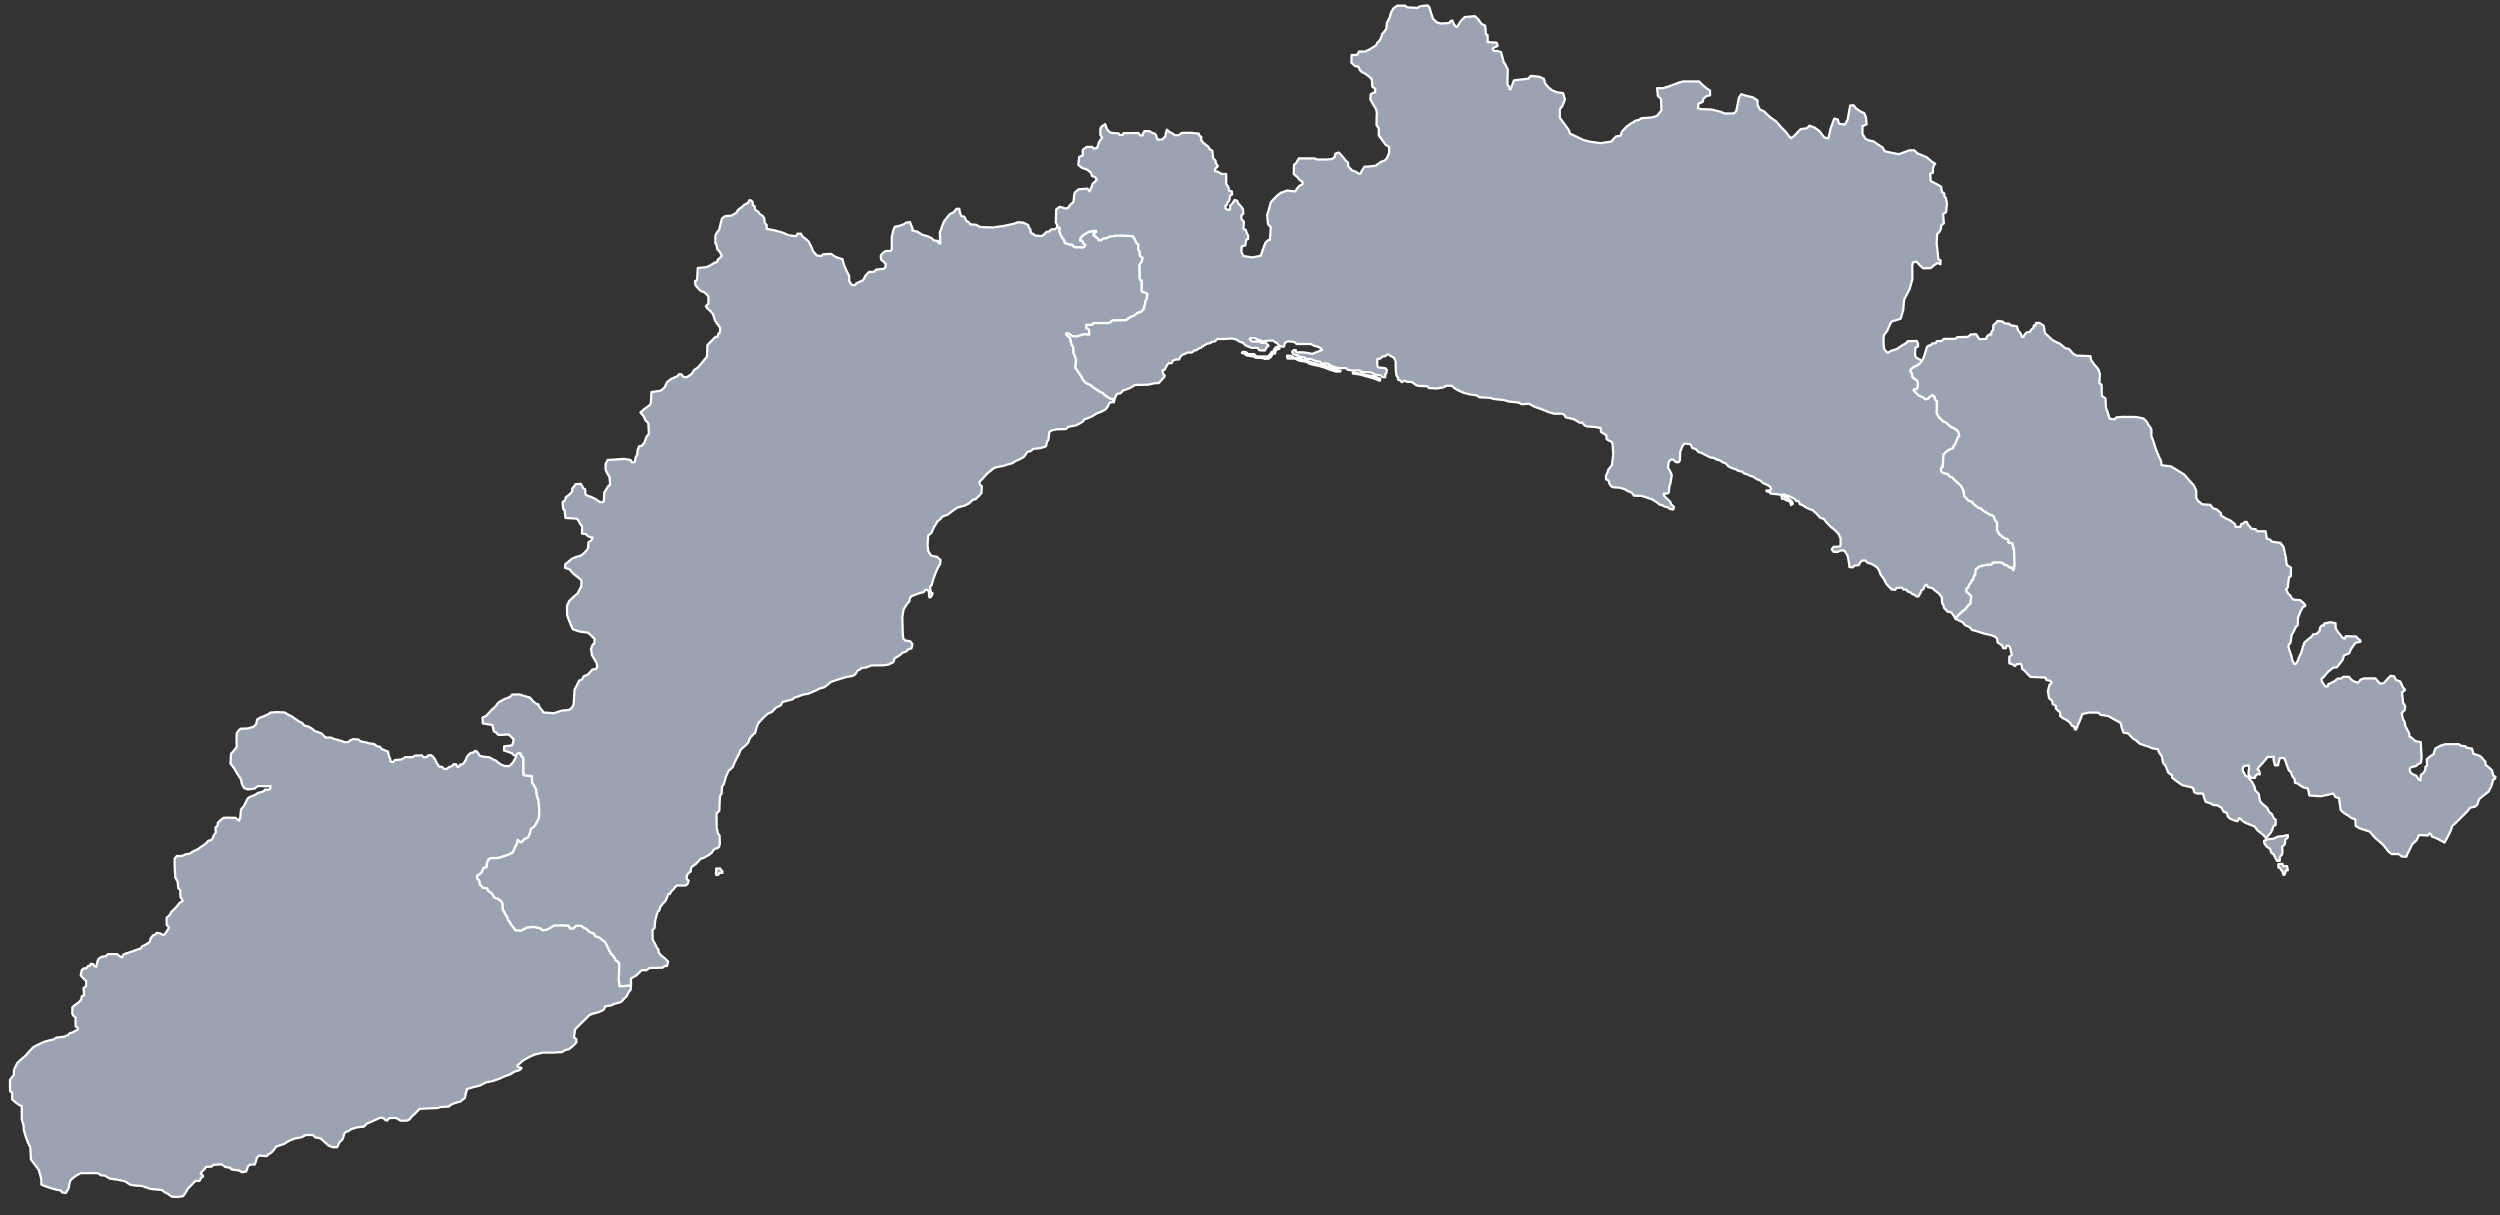 <?xml version="1.0" encoding="UTF-8" standalone="no"?>
<!-- Created with Inkscape (http://www.inkscape.org/) -->

<svg
   xmlns:svg="http://www.w3.org/2000/svg"
   xmlns="http://www.w3.org/2000/svg"
   version="1.0"
   viewBox="0 0 1117 543"
   id="svg2">
  <rect x="0" y="0" width="1117" height="543" fill="#333333" stroke="none"/>
  <defs
     id="defs4" />
  <g
     id="layer3"
     style="display:inline">
    <path
       d="m 86.277,526.987 -0.179,1.92 -0.848,0.938 -0.893,1.875 -1.562,1.429 -0.536,0.848 -0.848,0.446 -2.589,0.67 -1.339,0.67 -2.723,0.446 -0.625,1.473 -2.009,1.027 -2.589,0.714 -1.696,0.58 -2.991,2.946 -2.321,2.277 -1.25,1.295 -0.446,3.571 1.071,0.804 0,1.339 -0.893,1.027 -1.027,0.938 -1.384,1.116 -1.652,0.402 -1.429,0.893 -3.929,0.268 -4.688,0 -3.527,0.804 -2.188,0.982 -1.607,0.848 -1.473,0.848 -1.83,1.607 -0.714,0.625 0.134,0.67 1.652,0.402 -0.179,0.446 -0.714,0.58 -2.188,0.67 -1.83,1.161 -2.946,1.071 -1.652,0.804 -3.259,1.161 -3.17,0.625 -2.679,1.429 -3.214,0.759 -2.455,0.759 -0.625,2.098 -0.312,1.83 -1.116,0.893 -0.938,0.759 -2.589,0.714 -1.875,0.848 -0.714,0.714 -3.705,0.179 -1.25,0.446 -5.134,0.223 -3.036,0.179 -0.714,0.804 -1.339,1.339 -1.205,1.116 -1.339,1.562 -1.161,0.446 -2.812,0 -1.25,-0.893 -1.027,-0.357 -2.723,0.089 -0.804,1.116 -0.714,-0.134 -1.161,-1.027 -1.25,-0.134 -2.232,0.982 -1.696,0.804 -2.143,0.893 -1.25,1.295 -3.17,0.357 -2.679,0.893 -0.893,0.714 -1.25,0.357 -0.804,0.893 -0.58,2.098 -0.491,0.759 -0.938,0.759 -0.625,1.295 -0.536,1.071 -2.009,0 -1.83,-0.714 -1.92,-1.741 -1.696,-1.518 -2.366,-0.402 -1.027,-1.071 -3.125,0 -1.92,1.027 -3.125,0.58 -2.634,1.071 -2.098,1.384 -3.393,1.071 -1.652,2.188 -1.071,0.893 -0.759,0.312 -0.759,0.893 -3.571,-0.223 -0.938,1.161 -0.312,1.25 -0.58,1.562 -2.232,0.089 -0.848,0.804 -0.357,1.116 -0.402,1.116 -1.92,0.357 -1.295,-0.804 c 0,0 -3.08,-0.446 -3.348,-0.446 -0.268,0 -0.536,-0.759 -0.536,-0.759 l -2.277,-0.357 -1.562,-1.161 -3.75,0.223 -0.759,0.804 -2.545,0.089 -0.536,0.893 -1.428,1.487 -0.395,0.679 c 0,0 0.884,0.694 0.947,0.758 0.063,0.063 0.128,0.494 0.128,0.494 l -0.823,0.548 -0.758,1.389 -1.768,0 -3.346,3.378 -1.421,2.399 -0.826,1.057 -2.321,0.357 -2.679,-0.089 -1.696,-1.25 -1.429,-0.714 -1.429,-1.071 -4.911,-0.446 -2.411,-0.804 -1.518,-0.536 -3.036,-0.179 -2.143,-0.357 -2.5,-1.607 -3.214,-0.625 -3.482,-0.536 -2.232,-1.339 -1.607,-0.089 -1.429,-0.982 -4.554,0 -3.125,0 -1.696,0.893 -1.518,1.071 -1.339,1.161 -0.536,1.786 -0.268,1.786 -1.25,2.143 -1.607,-0.179 -0.893,-0.982 -1.696,-0.268 -2.589,-0.714 -2.321,-0.804 -1.875,-0.804 0,-2.143 -0.446,-1.964 -0.804,-2.589 -3.393,-4.464 -0.268,-5.357 -1.071,-2.232 -1.071,-2.857 -0.804,-2.857 -0.089,-1.875 -0.804,-2.768 0,-5.982 -1.161,-0.446 -1.607,-1.161 -1.518,-1.339 0,-3.036 -0.893,-0.536 -0.089,-2.589 0,-2.589 1.071,-1.429 0.714,-0.893 0,-2.232 0.714,-1.339 0.714,-1.607 1.518,-1.429 2.143,-1.786 1.964,-2.232 1.607,-1.696 2.679,-1.339 2.321,-1.071 1.607,-0.446 2.411,-0.536 1.161,-0.804 3.661,-0.446 1.607,-0.714 0.893,-0.893 0.982,-0.179 1.964,-1.071 0.536,-0.268 0,-0.893 -0.893,-0.536 -0.089,-2.321 0,-1.696 -0.982,-0.804 -0.446,-0.804 0,-2.946 0.893,-0.804 1.964,-1.429 1.161,-1.25 0.179,-1.429 1.071,-0.446 -0.268,-3.214 1.161,-0.893 0,-2.411 -1.071,-0.893 -1.339,-1.429 0.446,-2.411 0.982,-0.804 1.071,0 0.714,-0.982 1.071,-0.268 0.179,-0.714 0.982,0 0.625,0.893 0.804,0.446 0.536,-2.143 0.446,-1.339 1.518,-1.071 1.696,-0.179 1.161,-0.982 4.018,0 1.518,1.161 0.625,0.357 0.804,-1.429 2.946,-0.982 4.732,-1.696 0.536,-0.893 1.875,-0.893 1.607,-1.161 0.357,-1.518 1.071,-1.339 0.804,-0.268 0.804,-0.804 1.518,0.179 0.982,0.625 0.982,0 1.518,-2.321 0.536,-0.804 -1.071,-1.339 0,-3.125 1.429,-1.25 0.536,-1.25 1.786,-1.696 2.054,-2.411 1.429,-0.982 -1.071,-1.696 -0.089,-3.036 -0.893,-0.893 -0.268,-2.857 -1.071,-1.875 -0.268,-5.089 0,-3.393 0.982,-1.161 2.321,0 1.696,-0.804 1.607,-0.179 1.786,-1.161 2.143,-0.982 0.893,-0.714 1.518,-0.982 1.339,-1.071 0.804,-0.982 1.071,-0.089 0.804,-0.893 0.625,-1.607 0.804,-0.982 -0.179,-2.321 0.982,-0.804 0.089,-1.25 1.071,-1.071 1.518,-1.161 2.115,-0.071 3.251,0.095 0.631,0.6 0.884,0.663 0.284,-0.663 0.347,-1.136 c 0,0 0.189,-3.315 0.347,-3.441 0.158,-0.126 1.105,-1.105 1.105,-1.105 0,0 1.125,-2.173 1.482,-3.066 0.357,-0.893 1.429,-1.25 1.429,-1.25 l 2.077,-0.829 1.421,-0.915 2.715,-0.758 0.26,-0.712 c 0,0 2.188,0.089 2.277,-0.089 0.089,-0.179 0.446,-1.429 0.446,-1.429 l -1.473,0 c 0,0 -1.964,-0.045 -2.143,-0.045 -0.179,0 -2.188,0 -2.188,0 l -1.473,1.116 -2.991,0.357 -1.652,-0.625 -0.982,-1.83 -0.446,-2.098 -1.429,-2.143 -1.741,-2.946 -1.473,-1.83 0.223,-4.464 1.071,-1.161 1.473,-1.92 -0.089,-4.018 0.089,-2.054 1.027,-1.473 0.804,-0.58 2.991,-0.089 2.589,-0.714 1.295,-1.205 0.402,-2.054 1.116,-0.759 1.607,-0.625 2.277,-1.027 0.938,-0.714 2.991,-0.223 3.482,0.179 1.607,1.027 1.429,0.67 1.205,0.848 1.518,1.071 0.848,0.58 1.071,0.402 1.027,1.25 1.875,0.446 1.741,1.027 0.938,0.938 1.429,0.446 1.786,0.714 1.205,1.25 0.491,0.491 2.5,0.045 0.938,0.491 1.964,0.536 2.009,0.58 1.027,0.446 1.696,0 0.982,-0.893 1.205,-0.446 2.366,0.134 1.027,0.893 2.232,0.402 1.607,0.446 2.143,0.268 1.339,1.027 1.205,0.179 0.893,1.027 1.607,0.714 1.205,0.446 0.357,1.92 0.625,1.384 0.134,1.205 1.161,0.223 0.714,-0.938 3.036,-0.268 1.652,-1.027 3.08,0 1.384,-0.714 2.991,-0.089 0.625,0.804 1.25,0.045 1.027,-0.848 1.161,-0.089 1.071,0.804 0.848,1.339 0.58,1.25 1.205,1.786 1.116,0 0.982,0.938 1.295,0.045 0.893,-0.848 1.25,-0.312 0.848,-0.938 1.116,0 0.536,1.116 0.58,0.089 0.714,-1.071 0.982,-0.089 0.714,-0.714 0.759,-1.25 0.536,-1.384 0.714,-0.893 0.982,-0.848 1.384,-0.268 0.625,-0.67 0.58,0.134 0.938,1.205 0.536,0.893 1.652,0.357 2.634,0.268 1.562,0.938 1.339,0.536 1.071,0.938 1.027,0.714 1.696,0.759 2.009,0.089 0.982,-0.714 1.027,-1.205 1.116,-2.098 0.045,-0.893 0.979,-0.996 1.073,0.158 0.347,1.168 0.915,0.947 0.032,5.556 0.063,2.02 2.02,0.347 1.673,0.095 0.129,3.071 0.893,1.161 0.357,0.893 0.446,0.446 0.446,3.393 0.625,1.607 0.446,4.375 -0.179,3.929 -0.893,1.696 -0.714,1.429 -0.893,0.982 -0.982,0.536 -0.472,1.894 -0.852,2.02 -1.894,0.884 -0.41,0.663 -0.947,0.663 -0.726,-0.316 -0.694,-0.726 -0.095,0.758 -0.442,1.2 -0.915,1.894 -0.758,1.736 -2.02,1.01 -2.746,0.915 -1.61,0.505 -3.472,0.126 -1.073,0.663 -0.631,1.515 -0.158,1.799 -1.421,0.474 -0.821,2.02 -1.168,0.852 -0.884,0.568 0.095,1.136 0.947,0.915 0.316,1.831 0.663,0.694 0.474,0.631 1.989,0.284 0.694,1.326 1.073,0.694 0.852,0.852 0.221,0.758 0.915,0.789 1.231,0.347 1.357,1.105 0.568,0.979 0.189,2.809 0.631,0.947 0.663,1.389 0.631,0.852 0.347,1.421 0.821,0.789 0.631,1.294 1.136,1.389 0.789,1.073 2.399,0.095 1.421,-0.663 1.263,-0.726 3.125,-0.221 2.778,0.568 1.105,0.947 c 0,0 1.547,-0.221 1.673,-0.221 0.126,0 1.673,-0.852 1.673,-0.852 l 1.547,-1.042 3.82,-0.158 2.873,0.189 0.631,1.231 1.484,0 1.263,-1.168 2.368,0.032 1.01,0.852 1.263,0.505 1.294,1.326 1.894,0.726 0.852,1.294 1.641,0.474 2.746,2.178 0.915,1.926 1.421,2.873 1.484,1.61 0.758,1.515 1.61,1.326 -0.032,3.409 -0.158,3.788 0.316,3.125 1.957,0 1.989,-0.316 1.192,0.131 z"
       transform="translate(195.643,-86.576)"
       id="Imperia"
       style="fill:#9BA3B3;fill-opacity:1;fill-rule:evenodd;stroke: #ffffff;stroke-width:1px;stroke-linecap:butt;stroke-linejoin:round;stroke-opacity:1;display:inline" />
  </g>
  <g
     id="layer4"
     style="display:inline">
    <path
       d="m 497.202,179.631 0.298,0.021 -0.312,-1.339 -1.116,-0.223 -1.25,-0.759 -1.429,-1.027 c 0,0 -0.759,-0.938 -1.071,-0.938 -0.312,0 -1.786,-0.893 -1.964,-1.071 -0.179,-0.179 -1.92,-1.25 -1.92,-1.25 l -1.071,-0.938 -2.232,-1.071 -1.161,-1.205 -0.938,-1.83 -1.205,-1.696 -1.339,-2.009 c 0,0 0.268,-3.259 0.268,-3.571 0,-0.312 -1.116,-3.08 -1.116,-3.08 l -0.089,-2.5 -0.893,-1.295 c 0,0 -0.402,-2.5 -0.491,-2.679 -0.089,-0.179 -0.938,-0.848 -0.938,-0.848 l -0.938,-0.893 0.134,-0.58 1.295,0.357 1.384,0.982 1.964,0.179 1.027,-0.402 2.321,-0.625 2.232,0.179 -0.045,-2.143 -1.25,-0.848 0,-1.384 2.5,0 0.893,-0.804 6.83,0 1.429,-1.116 6.116,-0.179 1.964,-1.384 1.696,-0.67 1.473,-1.205 1.562,-0.446 1.339,-1.473 0.671,-3.473 c 0,0 0.442,-0.379 0.505,-0.884 0.063,-0.505 0.316,-2.21 0.316,-2.21 l -0.947,-0.568 -1.578,-0.505 0,-4.988 c 0,0 -0.884,0.126 -0.884,-0.884 0,-1.01 -0.126,-5.998 -0.126,-5.998 l 1.136,-1.831 0.253,-1.389 -1.2,-0.758 -0.126,-2.147 -0.631,-0.568 0.063,-2.399 -1.01,-0.947 -0.568,-1.389 -0.884,-1.452 -6.313,-0.316 -4.419,0.568 -0.884,0.631 -1.578,0.126 -0.884,0.758 -1.136,0.063 -0.505,-0.884 -0.821,-0.379 -0.253,-0.758 -0.694,0 0,-1.2 0.947,-0.316 0.126,-0.694 -1.578,0.126 -1.894,0.379 -1.136,0.821 -0.505,0.126 -1.073,0.884 -0.947,1.136 0,1.073 1.01,0 0.253,1.073 1.01,0.758 -0.189,0.505 -0.947,0.568 -1.894,-0.126 -1.831,0 -1.136,-1.136 -0.947,0 c 0,0 -1.705,-0.631 -1.957,-0.631 -0.253,0 -0.505,-1.2 -0.505,-1.2 l -1.326,-1.957 -0.821,-1.957 0.126,-1.831 -1.002,-0.213 -1.018,0.908 -1.705,0.126 -1.01,0.947 -1.136,0.126 -0.821,0.884 -1.326,1.073 -3.22,-0.379 -0.505,-0.694 -1.01,-0.189 -0.442,-2.083 -0.568,-0.505 -0.253,-1.136 -0.821,-0.379 -1.389,-0.694 -2.399,-0.189 c 0,0 -1.641,0.631 -1.894,0.694 -0.253,0.063 -4.104,0.884 -4.104,0.884 l -5.051,0.758 -5.808,-0.189 -1.894,-1.01 -2.589,-0.189 -0.442,-0.758 -1.389,-0.947 -0.694,-1.641 -1.515,-0.442 -0.631,-1.831 -0.189,-1.326 -1.2,0 -0.758,0.821 -0.379,0.568 c 0,0 -1.578,0.947 -1.831,0.947 -0.253,0 -1.073,1.389 -1.326,1.578 -0.253,0.189 -1.389,1.768 -1.389,1.768 l -0.631,1.578 -0.631,1.831 -0.568,1.263 0.189,5.24 -0.694,-0.253 -0.442,-1.01 -1.641,-0.189 -1.2,-1.136 -1.641,-0.758 -2.336,-0.631 -2.273,-1.389 -2.273,-0.568 0.126,-0.947 -0.758,-1.641 -0.379,-1.136 -1.768,0.253 -1.073,0.758 -2.715,0.884 -1.136,0.126 -0.694,1.263 -0.758,3.409 0,5.556 -0.505,0.631 -2.336,0.063 -1.263,0.947 -0.821,1.073 0.126,1.831 0.821,0.631 1.2,1.136 -0.063,1.705 -0.884,0.631 -3.283,0.316 c 0,0 -0.631,0.631 -0.821,0.884 -0.189,0.253 -2.336,0.126 -2.336,0.126 l -0.758,0.821 -0.884,0.947 -0.947,1.894 -1.389,0.694 -1.705,0.758 -0.505,0.821 -1.515,-0.063 -1.136,-1.641 -0.063,-2.462 -1.263,-2.462 -1.073,-2.525 -0.631,-2.462 -2.02,-0.568 -1.641,-0.758 -1.326,-1.01 -3.662,0.189 -0.884,0.758 -1.894,-0.189 -1.831,-2.083 -0.316,-1.136 -1.452,-2.904 -1.01,-1.01 -1.894,-1.452 -0.631,-1.2 -1.578,0 -0.568,1.136 -3.346,-0.442 -2.589,-1.136 -4.104,-1.136 -3.094,-0.568 -0.063,-1.831 -0.821,-0.758 -0.253,-2.21 -0.631,-0.947 -1.326,-0.884 -0.694,-1.01 -1.458,-0.949 -0.134,-1.473 -0.848,-0.536 -0.045,-1.384 -0.848,-0.804 -0.67,0 -0.536,1.116 -1.696,0.893 -1.339,1.205 -1.384,1.027 -0.848,1.339 -2.143,1.295 -2.723,0.179 -1.518,1.027 -0.625,2.277 -0.625,2.723 -1.116,1.473 -0.625,1.384 0,3.17 0.536,0.982 0.357,1.786 1.161,1.295 0.848,1.696 -0.938,0.938 -0.848,0.714 -0.446,1.205 -0.938,0.089 -2.009,1.295 -1.786,0.804 -3.795,0.357 -0.223,3.795 -0.134,1.652 -0.848,0.402 0.134,1.83 0.804,0.848 0.67,0.848 1.116,0.982 1.25,0.357 1.071,0.938 0.893,1.071 0.045,3.17 -1.161,1.161 0.58,0.938 1.562,1.339 1.027,1.295 1.027,3.036 1.116,1.562 c 0,0 0.893,1.205 1.027,1.384 0.134,0.179 -0.134,2.277 -0.134,2.277 l -0.625,0.536 -0.357,1.339 -0.893,0 -0.714,0.714 -2.902,2.902 -0.223,5.268 -1.473,1.741 -0.938,1.161 -1.696,1.964 -1.652,1.116 -1.071,1.741 -2.232,1.429 -1.562,-0.179 -0.714,-1.071 -1.071,-0.134 -0.759,0.893 -2.812,1.25 -1.875,1.473 -1.071,2.366 -1.703,1.413 -4.167,0.631 -0.253,4.925 -0.505,0.884 -2.273,1.641 -1.894,1.641 1.389,1.641 0.884,1.894 1.263,1.263 0.253,4.798 -1.01,1.136 -1.01,2.778 -1.136,1.389 -1.2,0.189 -0.694,1.831 -0.189,2.083 -0.694,1.01 -0.349,2.18 -1.27,0.123 -0.717,-1.103 -2.967,-0.442 -4.658,0.325 -2.576,0.173 -0.298,0.759 -0.6,0.956 0.037,2.621 c 0,0 0.804,1.83 0.982,2.098 0.179,0.268 0.714,1.027 0.714,1.027 l 0.357,3.482 -0.893,0.714 -0.848,1.429 -0.893,1.339 -0.223,3.973 -0.67,0.536 -1.25,-0.223 -1.741,-1.25 -2.009,-0.982 -1.562,-0.536 -0.982,-0.536 -0.134,-2.366 -0.759,-0.312 -0.58,-1.116 -0.58,-0.982 -2.455,0.179 -0.491,0.938 -0.893,0.938 -0.045,1.429 -1.339,1.429 -1.518,1.071 -0.312,1.384 c 0,0 -1.116,0.67 -1.116,0.848 0,0.179 0.268,2.991 0.268,2.991 l 0.67,0.714 0.357,3.348 4.821,0.268 0.714,0.446 0.893,1.741 0.982,1.205 0,3.348 1.652,0.179 1.339,1.205 1.696,0.357 -0.089,0.536 -0.714,0.938 -1.027,0.625 -0.179,2.679 -0.848,1.161 -1.027,1.071 -1.295,1.027 -2.188,0.625 -1.92,0.848 -0.759,0.67 -1.071,0.848 -1.071,0.893 -0.089,1.607 2.054,0.67 0.58,0.759 1.205,1.339 2.277,1.741 1.205,1.116 -0.089,2.723 -0.625,1.071 -0.938,1.92 -1.83,1.562 -2.009,1.92 -0.982,2.143 0.089,4.241 0.804,2.232 0.848,2.054 0.893,1.964 3.08,1.027 3.705,0.491 c 0,0 0.491,0.491 0.67,0.58 0.179,0.089 1.25,1.205 1.25,1.205 l 0.982,0.982 -0.045,2.009 -0.714,0.491 -0.804,1.83 0.402,2.902 1.071,1.875 1.071,1.786 0.223,1.607 -0.58,0.982 -1.607,0.179 -0.982,1.161 -0.982,1.116 -1.92,0.759 -0.67,1.429 -1.339,0.491 -1.027,2.143 -1.027,1.875 c 0,0 -0.402,6.429 -0.402,6.652 0,0.223 -0.982,1.696 -0.982,1.696 l -0.982,0.714 -3.393,0.357 -3.438,1.161 -4.821,-0.357 -0.312,-0.759 -0.625,-0.714 -0.625,-0.759 -0.67,-1.473 -0.759,-0.089 -1.384,-1.071 -1.473,-1.741 -2.009,-0.58 -2.679,-0.848 -3.348,0.045 c 0,0 -0.58,0.536 -0.714,0.848 -0.134,0.312 -2.5,1.071 -2.5,1.071 l -1.384,0.714 -1.562,0.982 c 0,0 -1.071,1.473 -1.205,1.652 -0.134,0.179 -1.607,1.429 -1.607,1.429 l -1.295,1.384 -1.384,1.473 -1.518,0.67 0,0.893 0.089,1.786 4.286,0.714 0.58,2.768 1.116,0.625 c 0,0 0.67,0.759 0.848,0.982 0.179,0.223 4.645,-0.175 4.645,-0.175 l 1.01,0.884 1.326,1.31 -0.647,2.636 -1.405,0.221 -2.225,0.268 -0.095,1.894 1.815,0.552 1.799,0.742 0.797,0.797 0.959,-0.017 0.99,-1.001 1.073,0.158 0.347,1.168 0.915,0.947 0.032,5.556 0.063,2.02 2.02,0.347 1.673,0.095 0.129,3.071 0.893,1.161 0.357,0.893 0.446,0.446 0.446,3.393 0.625,1.607 0.446,4.375 -0.179,3.929 -0.893,1.696 -0.714,1.429 -0.893,0.982 -0.982,0.536 -0.472,1.894 -0.852,2.02 -1.894,0.884 -0.41,0.663 -0.947,0.663 -0.726,-0.316 -0.694,-0.726 -0.095,0.758 -0.442,1.2 -0.915,1.894 -0.758,1.736 -2.02,1.01 -2.746,0.915 -1.61,0.505 -3.472,0.126 -1.073,0.663 -0.631,1.515 -0.158,1.799 -1.421,0.474 -0.821,2.02 -1.168,0.852 -0.884,0.568 0.095,1.136 0.947,0.915 0.316,1.831 0.663,0.694 0.474,0.631 1.989,0.284 0.694,1.326 1.073,0.694 0.852,0.852 0.221,0.758 0.915,0.789 1.231,0.347 1.357,1.105 0.568,0.979 0.189,2.809 0.631,0.947 0.663,1.389 0.631,0.852 0.347,1.421 0.821,0.789 0.631,1.294 1.136,1.389 0.789,1.073 2.399,0.095 1.421,-0.663 1.263,-0.726 3.125,-0.221 2.778,0.568 1.105,0.947 c 0,0 1.547,-0.221 1.673,-0.221 0.126,0 1.673,-0.852 1.673,-0.852 l 1.547,-1.042 3.82,-0.158 2.873,0.189 0.631,1.231 1.484,0 1.263,-1.168 2.368,0.032 1.01,0.852 1.263,0.505 1.294,1.326 1.894,0.726 0.852,1.294 1.641,0.474 2.746,2.178 0.915,1.926 1.421,2.873 1.484,1.61 0.758,1.515 1.61,1.326 -0.032,3.409 -0.158,3.788 0.316,3.125 1.957,0 1.989,-0.316 1.2,0.094 -0.014,-3.23 2.044,-1.083 1.104,-0.936 1.562,-1.625 2.25,0 1.25,-1 5.875,-0.125 1,-0.75 1,0 0.5,-2 -1.125,-1.125 -2,-1.625 -1.125,-1.375 0,-1 -0.875,-1.25 -0.5,-1.125 -1.281,-2.312 -0.062,-4.281 0.906,-0.906 0.312,-3.438 1,-3.688 c 0,0 0.625,-0.375 0.75,-0.625 0.125,-0.25 0.625,-1.875 0.625,-1.875 l 1.688,-2 0.5,-0.438 0.75,-1.688 0.562,-1.438 0.688,0 c 0,0 0.375,-0.812 0.625,-1.125 0.25,-0.312 1,-1 1,-1 l 0.812,-1.062 0.75,-0.625 2.688,0.062 1.312,-0.125 0.875,-0.875 0.312,-1.25 -0.812,-0.562 -0.062,-1.688 1.062,-1.312 0.75,-0.5 0.062,-1.5 0.75,-0.875 1.438,-0.938 1.25,-1.312 0.812,-1 c 0,0 1.562,-0.375 1.812,-0.625 0.25,-0.25 1.812,-1 1.812,-1 l 1.5,-1.188 0.5,-0.875 0.938,-0.875 1.125,-0.25 0.688,-0.625 0.312,-1.375 -0.125,-3.562 -0.75,-1.062 -0.531,-2.469 -0.094,-6.344 1.25,-1.25 0.281,-6.469 0.75,-1.25 L 322.625,351.5 c 0,0 1.094,-1.594 1.031,-1.75 -0.062,-0.156 0.75,-2.875 0.75,-2.875 l 1.062,-2.406 1.469,-1.281 0.5,-0.562 0.656,-1.625 0.938,-1.969 1.094,-2 0.844,-2.125 2.531,-2.188 0.875,-1.031 0.625,-1.812 1.656,-1.844 0.75,-0.531 0.625,-2.469 0.906,-2.062 2.125,-2.281 2.094,-1.906 1.656,-0.594 1.906,-2 2.094,-1 0.812,-1.5 2.219,-0.625 2.375,-0.625 0.719,-0.781 1.875,-0.531 1.906,-0.75 2.375,-0.406 2.031,-0.844 1.812,-0.781 1.125,-0.656 2.219,-0.625 1.188,-0.875 1.75,-1.5 3.375,-1.125 3.5,-1.062 2.781,-0.5 1.125,-0.562 0.719,-1.062 0.562,-0.875 1,-0.375 0.531,-0.625 2.156,-0.281 2.344,-0.906 5.531,-0.062 2.125,-0.312 2.219,-1.094 0.562,-1.781 1.031,-0.531 1.312,-0.844 1.219,-1.094 1.594,-0.5 0.781,-0.906 1.531,-0.5 c 0,0 0.562,-1.844 0.469,-1.969 -0.094,-0.125 -0.906,-1.031 -0.969,-1.156 -0.062,-0.125 -2.25,-0.375 -2.25,-0.375 l -0.938,-1.031 -0.156,-1.875 -0.219,-7.562 0.562,-3.375 1.469,-2.438 1.156,-1.344 0.219,-1.438 0.875,-0.844 3.188,-1.188 2.156,-0.562 0.594,-0.969 1,-0.031 0.625,0.781 0.188,2.531 c 0,0 0.562,0.125 0.625,0 0.062,-0.125 0.562,-0.875 0.562,-0.875 l 0.312,-0.906 -0.75,-0.375 c 0,0 -0.438,-2.219 -0.438,-2.344 0,-0.125 0.75,-0.875 0.75,-0.875 l 0.688,-2.469 1.031,-2.875 0.938,-2.219 1.156,-1.969 0.188,-1.688 -1.562,-1.469 c 0,0 -2.406,-0.406 -2.625,-0.531 -0.219,-0.125 -1.375,-2.125 -1.375,-2.125 l -0.25,-2.844 0.312,-4.031 1.406,-1.125 1.031,-2.375 1.719,-2.844 1.344,-1.062 0.75,-1.031 2.375,-0.812 2.625,-2.031 1.875,-1.219 3.062,-0.812 2,-1 1.781,-1.656 1.219,-0.25 0.875,-0.938 c 0,0 1.688,-1.375 1.688,-1.5 0,-0.125 0.188,-3.312 0.188,-3.312 l -0.969,-0.938 -0.062,-1.156 1.25,-1.188 0.781,-0.875 1.594,-1.719 1.75,-1.375 0.594,-0.594 1.344,-0.656 3.219,-0.594 1.688,-0.562 2.312,-0.594 1.531,-1 2.062,-0.906 1.688,-1 c 0,0 1.438,-1.906 1.469,-2.031 0.031,-0.125 1.781,-0.656 1.781,-0.656 l 0.812,-0.844 3.375,-0.375 2.438,-0.812 0.562,-2.188 0.531,-0.625 0.406,-3.562 1.062,-0.75 2.188,-0.469 4.219,-0.125 1.031,-0.969 3.375,-0.656 1.969,-1 1.219,-0.781 0.5,-0.875 L 486,186.875 l 1.906,-0.812 1.938,-1.25 2.148,-0.846 1.878,-0.972 0.884,-1.016 1.039,-2.056 1.409,-0.291 z M 319.883,390.75 l 0.148,-2.719 1.781,0.031 0.406,0.75 0.562,0.438 0,0.75 -1.438,0 -0.406,0.812 -0.594,0.188 -0.461,-0.25 z"
       id="Savona"
       style="fill:#9BA3B3;fill-opacity:1;fill-rule:evenodd;stroke: #ffffff;stroke-width:1px;stroke-linecap:butt;stroke-linejoin:round;stroke-opacity:1" />
  </g>
  <g
     id="layer5"
     style="display:inline">
    <path
       d="M 858.815,161.239 857.938,162.25 c 0,0 -1.062,0.844 -1.188,0.969 -0.125,0.125 -1.469,0.656 -1.469,0.656 l -1,0.688 -0.656,0.75 c 0,0 0,0.562 0,0.688 0,0.125 0.531,0.562 0.531,0.562 l 0.406,2.062 1.25,0.812 c 0,0 0.75,0.688 0.938,0.812 0.188,0.125 0.188,2.062 0.188,2.062 l -0.438,1.5 -1.281,0.125 -0.156,0.5 c 0,0 0.312,0.375 0.75,0.75 C 856.25,175.562 857,176.5 857,176.5 l 0.875,0.375 1.562,0.75 0.75,0.75 1.062,-0.188 0.875,-0.812 0.625,-0.5 0.688,-0.375 1,0.75 0.125,1.25 0.875,0.75 -0.062,5.5 1,1.75 1,0.875 0.688,0.812 1.375,0.5 0.812,0.812 1.5,1.25 1,0.375 1.625,1.062 0.75,0.938 0.25,1.625 -0.5,0.5 -0.812,2.062 -0.688,1.438 -0.5,0.625 -0.312,1 -1.625,0.5 -1.625,1.188 -1,1.188 -0.312,5.438 -0.75,0.5 0,1.312 0.938,0.812 2,0.438 0.938,1.125 1.25,0.375 0.5,0.75 1.75,1.625 1.562,1.438 1.062,1.938 0.375,2.625 1.875,2 1.438,0.5 1.188,1.312 1.875,1.5 1,0.125 1.188,1.188 1.375,0.75 1.688,1 1.5,0.5 0.625,1.875 0.938,1.125 -0.062,3.25 0.875,1.688 0.938,0.812 c 0,0 0.938,0.75 1.125,1 0.188,0.25 1.625,0.438 1.875,0.688 0.25,0.25 0.375,1.5 0.375,1.5 l 1.625,0.25 0.812,3.25 0.25,6.375 -0.438,2.375 -0.375,0 -0.562,-1.125 -1.188,-0.062 -0.75,-0.875 -1.312,-0.25 -0.75,-0.812 -1.312,-0.25 -3,0.125 -0.75,0.938 -1.438,-0.062 -2.938,0.562 -1.188,0.375 -0.438,0.625 -0.875,0.5 -0.312,2.562 -0.5,0.375 -0.5,1.875 -0.562,0.125 -0.25,1 -0.812,0.875 -0.438,1.188 -0.875,0.812 0.062,1.188 1.25,1.062 0.875,0.875 -0.312,3.312 -0.438,0.312 -0.75,0.75 -0.906,1.25 -1.219,1 -1.141,0.969 -1.141,1.156 -1.141,1.375 -0.516,-0.938 -0.688,-1.062 -0.75,-0.875 -1.562,-0.25 -0.625,-0.75 -0.938,-0.938 -0.375,-1.562 -0.5,-0.438 -0.062,-1.688 -0.188,-1.312 -0.688,-0.688 -0.25,-0.562 -0.75,-0.562 L 864.75,264 l -1.312,-1.188 -2.062,-0.5 -0.5,-0.938 -0.562,-0.125 -0.688,1.312 -0.188,0.625 -0.938,0.562 -0.188,0.75 -0.688,1.188 -0.5,0.812 -0.812,0 -0.938,-0.75 -1.125,-0.375 -0.438,-0.562 -1.5,-0.562 -0.688,-0.875 -1.125,0.062 -0.688,-0.938 -2.438,0.188 -0.688,0.875 -1.625,-0.25 -0.5,-0.625 -0.875,-0.812 -0.875,-1 -1,-2 -1.625,-2.25 -0.562,-1.625 -0.75,-1.25 -1.062,-0.875 -1.688,-0.938 -1.875,-0.562 -0.688,-0.938 -1.562,0 -0.875,0.875 -0.625,1.188 -2,0.25 -0.75,0.75 -1.438,-0.125 -0.125,-1.5 -0.25,-1.25 -0.312,-2 -1.188,-2.125 -0.812,-0.625 -1.312,0.125 -1.25,0.562 -1.812,0 -0.875,-1.125 0.875,-1.125 2.625,-0.125 0.375,-0.25 0.125,-0.875 0,-2.5 -0.438,-0.812 -0.312,-0.938 -0.938,-1.125 -1.094,-1.062 -1.438,-1.094 -2.062,-2.094 -1.219,-1.562 -1.656,-0.594 -1.406,-1.562 -1.938,-1.781 -1.562,-0.562 -1.562,-0.75 -1.375,-0.938 -1.25,-0.438 -0.5,-1.375 -1.125,-0.062 -0.562,-0.812 -2.312,-1.25 -1.312,-0.312 -1.094,-0.516 -0.438,0.016 -0.125,0.375 1.188,0.75 1.656,0.906 1.188,1.094 0.375,1.031 -0.812,0.594 -0.469,-1.625 -1.719,-0.531 -0.844,-0.688 -1.062,0 -0.312,-1.688 -0.344,-0.188 -0.688,-0.031 -3.75,-0.438 -0.25,-0.5 -1.5,-0.5 -0.062,-0.375 1.688,0 0.438,-0.688 -0.562,-1 -0.688,-0.5 -1.188,-0.562 -1.312,-0.625 -1.125,-1.062 -1.5,-0.562 -1.125,-0.75 -0.688,-0.438 -1.562,-0.5 -0.812,-0.438 -1.625,-0.5 -0.875,-0.812 -1.875,-0.375 -0.688,-0.562 -1.688,-0.5 -1.938,-0.938 -0.5,-0.688 -0.688,-0.688 -1.25,-0.375 -1,-0.75 -2.188,-0.688 -0.75,-0.562 -1.625,-0.188 -1.188,-0.625 -2.875,-1.438 -1.25,-0.375 -1,-1.188 -1.75,-0.625 -0.438,-1.062 -0.562,-0.688 -2.438,-0.188 -0.875,1 -0.438,1.188 -0.625,1.438 -0.062,3.875 -0.625,0.812 -1.125,0 -1.375,-1.188 -1.188,0.125 -0.812,1.125 -0.188,2.562 0.625,0.875 1,2.188 -0.562,3.625 -0.562,1.812 -0.188,2.375 -0.688,0.5 -1.562,0.062 0.188,1 0.75,0.812 1.125,1 0.812,0.75 0.375,1.125 1.312,1.25 -0.312,1.125 -1.5,-0.25 -0.75,-0.625 -1.812,-0.5 -0.75,-0.5 -1.312,-0.312 -1.188,-1 -2.312,-1.375 -1.812,-0.625 -2.625,-0.875 -3.625,-0.125 -0.25,-0.625 -0.875,-0.812 -1.562,-0.625 -1.188,-0.75 -1.938,-0.625 -1.188,-0.188 -2.042,-0.082 -1.149,-0.53 -0.707,-1.237 -0.354,-1.237 -1.149,-0.619 0,-1.679 0.53,-0.884 0.53,-1.768 0.972,-1.149 0.619,-0.884 0.619,-4.95 -0.354,-4.508 -0.354,-0.884 -1.414,-0.619 -0.884,-0.619 -0.088,-1.679 -0.972,-0.619 -1.414,-0.884 -0.177,-1.768 -2.563,-0.442 -3.712,-0.265 -0.972,-0.53 -0.972,-1.149 -1.237,0 -2.121,-1.326 -1.326,-0.442 -2.74,-0.619 -0.619,-1.149 -1.061,-0.442 -3.447,0 -2.386,-0.707 -2.828,-1.149 -1.679,-0.619 -1.856,-0.619 -2.503,-1.382 -3.25,0.25 -1.25,-0.75 -4.625,-0.5 -2,-0.625 -4.625,-0.5 -1.625,-0.5 -4.75,-0.25 -1.25,-0.875 -3.5,-0.5 -2.625,-0.75 -2.188,-1 -1.812,-1.094 -0.812,-0.875 -2.5,-0.094 -1.406,0.75 -3.031,0.5 -3.5,-0.219 -0.531,-0.75 -3.906,-0.188 -1.219,-0.281 -1.938,-1.469 -2.219,-0.094 -1.094,-0.5 -1.188,0.688 -0.531,-0.75 -1.188,-0.375 0.122,-0.861 -0.751,-0.928 -0.309,-2.298 -0.088,-4.287 -0.442,-0.751 -0.442,-0.84 -1.326,-0.575 -0.707,-0.619 -0.751,-0.133 -1.016,0.84 -1.193,0.088 -0.84,0.884 -1.458,0.221 0,3.005 c 0,0 0.221,0.795 0.442,0.795 0.221,0 2.873,0.309 3.049,0.309 0.177,0 0.751,0.707 0.751,0.707 l -0.133,1.458 -0.486,0.442 -0.133,1.458 -1.237,-0.088 -0.619,-0.707 -2.519,-0.442 -1.945,-0.928 -4.022,-0.221 -1.105,-0.663 -3.027,0.022 -2.32,-0.331 -0.53,-0.707 -2.74,0 -1.812,-0.265 -2.696,-1.016 -0.795,-0.707 -2.961,-0.133 -0.751,-0.707 -1.989,-0.398 -1.724,-0.707 -2.563,-0.265 -0.795,-0.619 -2.166,-0.265 -0.619,-0.486 -0.795,-0.221 -1.414,-0.53 -0.398,-1.016 0.795,-0.707 0.795,-0.044 0.398,1.016 0.751,0.044 1.547,-0.088 2.298,0.265 1.294,0.248 1.188,0.25 0.875,-0.438 1.125,-0.438 1.375,-0.562 1,-0.375 -0.812,-0.875 -1.25,-0.562 -1.625,-0.438 -1.375,-0.75 -3.062,0 -3.312,0 -1.062,-0.938 -2.938,-0.25 -1.188,0.688 -0.494,1.665 -1.312,0 -0.904,-0.449 -0.789,-1.092 -0.938,-0.438 -1,-0.75 -2.562,0.125 -2.125,0.25 -1.875,-0.688 -1.562,-0.75 -2.125,0.062 -0.125,0.5 1.062,0.938 2.938,0 1.312,0.625 1.938,0 1.125,1.062 0,0.375 -0.75,0.438 -0.812,1.562 -2.5,-0.125 -0.625,-1.062 -2.75,0 -1.188,-0.438 -1.812,-0.812 -0.875,-1.062 -1.5,-0.438 -1.562,-1 -1.812,-0.438 -3.25,0.188 -3.5,0.062 -0.875,1 -1.5,0.25 -0.5,0.5 -1.75,0.375 -0.5,0.375 -1,0.5 -0.875,0.75 -1.25,0.5 -1,0.75 -0.875,0 -1,1 -2.125,0 -0.875,0.5 -1.375,0.5 -0.875,0.875 -0.625,1.25 -1.375,0 -1.375,0.5 -0.5,1.125 -1.375,0 -0.625,0.75 -0.625,1.125 -0.625,1.125 -0.875,0.125 0.375,1.875 0.625,0.5 -0.125,0.625 -0.75,0.75 -1.75,2 -2,0.125 -2.75,0.625 -5.875,0.125 -2.295,1.382 -3.094,1.105 -1.049,1.185 -1.719,0.391 -0.891,1.844 -0.422,1.844 -0.156,-0.098 -0.312,-1.339 -1.116,-0.223 -1.25,-0.759 -1.429,-1.027 c 0,0 -0.759,-0.938 -1.071,-0.938 -0.312,0 -1.786,-0.893 -1.964,-1.071 -0.179,-0.179 -1.92,-1.25 -1.92,-1.25 l -1.071,-0.938 -2.232,-1.071 -1.161,-1.205 -0.938,-1.83 -1.205,-1.696 -1.339,-2.009 c 0,0 0.268,-3.259 0.268,-3.571 0,-0.312 -1.116,-3.08 -1.116,-3.08 l -0.089,-2.5 -0.893,-1.295 c 0,0 -0.402,-2.5 -0.491,-2.679 -0.089,-0.179 -0.938,-0.848 -0.938,-0.848 l -0.938,-0.893 0.134,-0.58 1.295,0.357 1.384,0.982 1.964,0.179 1.027,-0.402 2.321,-0.625 2.232,0.179 -0.045,-2.143 -1.25,-0.848 0,-1.384 2.5,0 0.893,-0.804 6.83,0 1.429,-1.116 6.116,-0.179 1.964,-1.384 1.696,-0.67 1.473,-1.205 1.562,-0.446 1.339,-1.473 0.671,-3.473 c 0,0 0.442,-0.379 0.505,-0.884 0.063,-0.505 0.316,-2.21 0.316,-2.21 l -0.947,-0.568 -1.578,-0.505 0,-4.988 c 0,0 -0.884,0.126 -0.884,-0.884 0,-1.01 -0.126,-5.998 -0.126,-5.998 l 1.136,-1.831 0.253,-1.389 -1.2,-0.758 -0.126,-2.147 -0.631,-0.568 0.063,-2.399 -1.01,-0.947 -0.568,-1.389 -0.884,-1.452 -6.313,-0.316 -4.419,0.568 -0.884,0.631 -1.578,0.126 -0.884,0.758 -1.136,0.063 -0.505,-0.884 -0.821,-0.379 -0.253,-0.758 -0.694,0 0,-1.2 0.947,-0.316 0.126,-0.694 -1.578,0.126 -1.894,0.379 -1.136,0.821 -0.505,0.126 -1.073,0.884 -0.947,1.136 0,1.073 1.01,0 0.253,1.073 1.01,0.758 -0.189,0.505 -0.947,0.568 -1.894,-0.126 -1.831,0 -1.136,-1.136 -0.947,0 c 0,0 -1.705,-0.631 -1.957,-0.631 -0.253,0 -0.505,-1.2 -0.505,-1.2 l -1.326,-1.957 -0.821,-1.957 0.126,-1.831 -1.033,-0.236 -0.257,-1.25 -0.453,-0.828 0.125,-4.25 0.047,-1.625 1.625,-1.125 1,0.25 1.25,0.5 1.25,-0.125 1.125,-1.5 1.5,-1.375 0.25,-2.875 c 0,0 0.125,-1.25 0.625,-1.5 0.5,-0.25 1,-1.25 2,-1.25 1,0 3.375,-0.25 3.375,-0.25 l 0.875,1.25 0.75,-1.5 0.625,-1.875 1.125,-1 0.75,-1 -0.75,-1 -1.375,-0.5 -0.5,-1.5 -1.75,-1.375 -2.25,-0.75 -1.625,-1.375 0.375,-3.5 1.625,-0.75 0,-2.5 1.75,-1.25 2.5,0 0.625,0.75 1.5,-0.25 0.875,-2.625 1,-1.5 0.411,-0.584 -0.795,-1.105 0,-2.873 0.663,-1.016 0.972,-0.619 0.486,-0.398 0.265,0.619 0.398,1.326 0.663,1.016 1.016,0.84 1.193,0.221 2.475,0.133 0.486,0.707 1.37,-0.044 0.354,-0.751 6.673,-0.044 0.84,1.061 1.016,0 0.265,-1.105 0.619,-0.84 2.254,0.044 0.928,0.663 1.591,0.575 0.442,0.884 0.486,1.635 2.121,0 1.414,-1.414 0.354,-1.768 0.354,-1.237 1.237,1.061 0.884,0.354 1.591,1.061 1.591,0 1.414,-1.061 4.243,0 3.359,0.354 0.177,0.884 0.884,0.53 0,1.591 1.061,1.237 1.414,1.061 0.707,0.53 0.53,1.061 1.237,0.707 0.354,3.359 1.061,1.061 0.177,1.237 0.884,1.237 -1.237,1.237 0,1.061 1.061,0.177 1.945,1.061 1.945,0 0,4.419 1.061,1.591 0.177,1.414 1.288,0.363 0.143,1.363 -0.938,0.531 -0.406,2.344 -0.656,0.531 -0.406,1.281 -0.625,0.312 0.094,1.344 0.812,0.406 1.156,0.094 0.125,-2 c 0,0 0.938,-0.75 1,-0.906 0.062,-0.156 0.938,-1.5 0.938,-1.5 l 1.125,0.344 0.594,1.375 1.031,0.969 0.969,1.344 0.188,2.031 -0.875,0.875 0,1.625 1.125,1.125 -0.25,3.25 1,0.375 0.5,1.375 0.625,1.25 0,1.5 -0.875,0.375 -0.375,2.5 -1.625,0.5 -0.125,2.5 0.5,0.875 0.375,0.875 4,0.625 3.75,-0.75 0.625,-1.875 1,-2.75 0.625,-1.375 1.125,-1 0.75,0 0.375,-5.75 -1.25,-1.375 -0.375,-4.125 1,-3.25 0.625,-2.375 1.125,-1.25 1.875,-1.875 1.5,-1.125 2.75,-1 3.625,0.375 0.875,-1.25 1,-1.25 1.375,-0.625 0.125,-1 -1.375,-1 -1,-1.25 -1.625,-1.375 0.125,-4.125 1.125,-1 1,-1.875 3,0 4.125,0 1,0.5 c 0,0 3.625,0 4.125,0 0.5,0 2.75,-0.25 2.75,-0.25 l 0.75,-0.75 0.25,0 0.375,-1.625 1.422,-0.5 0.656,0.547 c 0,0 1.141,1.25 1.203,1.344 0.062,0.094 1.311,1.698 1.311,1.698 l 1.061,0.884 0,1.591 1.768,1.945 1.591,0.53 1.414,0.884 0.884,0 0.354,-1.016 1.326,-2.055 1.79,-0.088 3.221,-0.387 2.375,-1.75 1.625,-0.5 1,-1.125 1,-2.375 0,-2.625 -1.625,-1 -1.25,-1.75 -1.75,-2.375 0,-3.125 -1,-1.5 c 0,0 0,-4.875 0.125,-5.375 0.125,-0.5 -0.5,-2 -0.5,-2 l -1.375,-2.25 -1,-1.875 0.125,-2.25 1,-0.625 1,-0.25 0,-1.625 -1.25,-0.875 -0.25,-3.375 -1.125,-1.125 -2,-1.5 -1.25,-0.5 -0.875,-0.875 -0.75,-1.625 -1.5,-0.25 -1.625,-1.5 0.125,-3.5 2.5,0 0.75,-1.5 2.75,0 1.875,-0.875 2,-1.25 1.125,-0.75 0.5,-1.125 0.875,-0.75 1,-1.875 0.25,-1.25 0.875,-0.875 1,-1.5 0.25,-2.5 1.25,-2.5 0.625,-2.25 1,-1.75 1.75,-1.25 3.625,0 0.75,0.75 4.625,0.25 1.25,-0.75 3.375,-0.375 0.75,0.875 0.625,2.125 1,3 1.75,1.625 1.75,0.5 3.75,-0.25 0.625,-0.875 0.75,-0.25 0.75,1.75 0.75,1 0.561,0.066 0.84,-1.171 c 0,0 0.773,-1.37 0.884,-1.436 0.11,-0.066 1.724,-1.746 1.724,-1.746 l 4.508,-0.398 1.436,1.237 1.569,2.232 1.635,0.751 0.344,3.84 0.75,0.375 0,3.125 1.25,0.125 2.625,0.125 0.5,0.625 0,1 -1.125,0.375 -1,0.625 0.5,1.125 1.625,0 1.625,0.5 0.375,1.375 0.875,3.25 0.5,0.625 0.625,1.25 0.625,1.125 -0.125,6 0,0.875 0.625,0.75 0.375,1.375 0.375,0 0.875,-2.25 0.625,-1.75 6.375,-0.75 1.125,-1.25 3.875,0.375 2.077,0.959 0.442,1.945 1.458,1.768 1.679,1.37 2.166,0.884 2.784,0.398 0.84,2.784 -1.149,2.873 -1.149,1.591 0,3.757 2.254,3.049 1.768,2.475 0.53,1.591 1.945,0.884 4.066,1.945 2.652,0.707 4.95,0.707 4.773,-0.707 2.121,-2.298 2.121,-0.354 0.53,-1.768 1.945,-2.121 1.414,-1.061 2.828,-1.768 1.591,-0.354 0.884,-0.707 4.773,-0.354 2.298,-0.707 1.945,-2.475 -0.177,-5.127 -1.414,-1.237 -0.354,-3.536 2.652,0 3.359,-1.061 3.712,-1.414 1.945,-0.53 7.071,0 1.414,1.414 2.121,1.768 1.414,0.884 0,2.121 -1.591,0.354 -1.414,1.237 -0.354,1.414 -1.768,0.707 -0.354,2.121 1.591,0.354 4.596,0.177 4.243,1.061 1.414,0.707 4.243,0 1.061,-1.061 0.53,-2.475 0.707,-3.536 1.061,-1.591 0.884,0.354 1.768,0.53 2.475,0.53 2.121,1.414 0,1.945 1.061,2.121 1.945,0.884 1.768,1.768 1.237,1.061 2.298,1.591 2.121,2.475 2.121,2.121 1.635,2.121 0.84,0.795 1.105,-0.84 1.458,-1.458 1.016,-1.149 0.707,-0.619 2.607,-0.354 1.282,-1.149 2.298,0.795 2.077,1.547 2.298,2.917 1.768,0.398 0.972,-4.287 1.679,-4.596 1.588,0.444 0.5,1.875 2.625,0.375 1.25,-2.25 1.125,-6.25 1.5,-0.125 1.25,1.5 2,1.375 1.5,0.625 0.75,1.625 0.375,3.375 -1.875,0.875 0,3.5 1.375,2.125 1.625,0.75 1.875,0.375 2,1.375 2.125,1.375 0.875,1.625 2,0.5 4.375,0.875 4.75,-1.75 2.125,0 1.625,1.5 1.625,0.625 2.375,1 2.125,1.875 1.625,1 -0.5,0.625 -0.5,1.375 0,2 -1.25,0.5 0.25,3.25 1.25,0.625 2.125,1.125 1.25,0.75 0.375,2.375 1,0.625 0.125,1.5 0.625,0.5 0.5,2.625 -0.375,3.75 -1.375,0.875 0.375,4.125 -1.25,1 0,1.125 -0.75,1.75 -1,0.875 -0.25,4.375 0.5,4 0.25,3 1,0.375 0,1.75 -1.375,-0.5 -1.375,0.875 -1.625,1.375 -3.375,0.125 -1.375,-1.25 -1.625,-1.75 -1.625,0.375 -0.25,1.5 0,0.875 0.062,5.062 -1.25,4.438 -1.812,3.5 -0.625,1.125 -0.438,4.875 -1.125,3.75 -4.125,1.312 -1.062,2.125 -0.812,2 -0.938,1.125 -0.625,1 -0.125,2.625 0.25,3.188 1,1.312 0.688,0.625 c 0,0 1.125,-0.812 1.375,-0.938 0.25,-0.125 2.312,-0.688 2.562,-0.812 0.25,-0.125 1.875,-1.25 1.875,-1.25 l 2.562,-1.562 0.438,-0.688 3.188,-0.125 0.938,0 0.562,1.125 0,1.375 -1.125,0.5 -0.25,2.938 0.25,0.938 0.312,0.562 1.375,0.75 1.315,0.739 z m -287.128,-5.427 -1,-0.812 -0.562,0.062 -1,1.25 -0.125,0.875 -0.812,0.062 -0.75,1.125 -0.938,0.875 -3.125,0 -1.938,0.062 -1.125,-1.125 -2.625,0 -1.125,-0.938 -1.375,0 -0.312,0.438 1.188,0.375 0.938,0.75 1.875,0.312 1.312,0.125 0.75,0.562 1.438,0.062 1.938,0.125 0.548,0.342 2.033,-0.081 1.044,-0.886 0.688,-1.438 1.062,0.062 0.375,-1.688 1.625,-0.5 z m 3.367,3.096 1.635,0.044 1.635,0.884 2.077,0.265 1.945,0.751 1.945,0.575 2.519,0.707 2.077,0.575 1.503,0.398 3.226,0.707 1.856,0.84 2.21,0.707 1.326,0.354 -0.265,0.309 -1.724,0 -2.828,-0.84 -1.989,-0.795 -2.784,-0.884 -1.9,-0.354 c 0,0 -2.121,-0.486 -2.298,-0.575 -0.177,-0.088 -1.768,-0.972 -1.768,-0.972 l -3.049,-0.486 -1.9,-0.928 -3.226,0 -0.221,-1.282 z m 29.367,7.535 2.873,0.376 3.049,0.685 3.756,0.641 2.607,1.083 -0.066,0.818 c 0,0 -0.685,0 -0.994,-0.221 -0.309,-0.221 -2.696,-0.994 -2.696,-0.994 l -2.607,-0.707 -2.652,-0.773 -3.204,-0.464 -0.066,-0.442 z"
       id="Genova"
       style="fill:#9BA3B3;fill-opacity:1;fill-rule:evenodd;stroke: #ffffff;stroke-width:1px;stroke-linecap:butt;stroke-linejoin:round;stroke-opacity:1" />
  </g>
  <g
     id="layer6"
     style="display:inline">
    <path
       d="m 858.81,161.206 0.899,-2.033 0.663,-2.166 0.53,-1.9 0.663,-0.663 1.149,-0.177 0.53,-0.795 1.591,-0.177 0.575,-0.884 2.077,-0.044 1.016,-0.972 5.082,0 0.884,-0.751 4.861,-0.133 1.237,-1.105 2.386,-0.088 0.884,1.37 0.619,0.884 2.961,-0.177 0.265,-0.928 0.884,-0.928 1.149,-0.088 -0.044,-1.061 0.795,-0.928 0.221,-2.298 1.193,-0.928 0.575,-0.84 2.298,0.265 1.016,0.84 1.989,0.133 0.575,0.707 2.784,0.442 0.619,1.945 1.061,1.193 0.619,1.591 0.619,0 0.751,-1.282 0.84,-0.795 1.282,-0.044 0.575,-1.061 0.972,-0.795 0.309,-1.149 0.751,0 0.177,-1.105 1.547,0 1.016,0.663 0.884,0.619 0.486,3.049 0.354,0.486 3.02,2.778 2.25,1.25 0.875,0.25 2.75,2.25 1.5,0.25 1.875,2.125 1.5,0.875 6.25,0.25 0.25,1.625 1.5,2.125 1.75,2 0.75,2.125 -0.25,4.25 1,0.625 0.125,5 1.625,1.125 0.188,4.062 1,2.875 0.688,2.188 2.188,0.25 0.688,-0.875 2.938,-0.25 6.125,0.062 3.25,0.688 c 0,0 0.812,1 1.188,1.188 0.375,0.188 0.75,1.688 1.188,2 0.438,0.312 1.062,1.75 1.062,1.75 l 0,2.875 1,2.688 0.875,2.875 c 0,0 1.812,4.625 2.125,4.875 0.312,0.25 0.562,2.625 0.562,2.625 l 4.25,0.5 1.125,0.75 4.625,2.812 2.375,2.688 2,2.25 1.062,2.188 0.062,3.5 0.625,1.062 2,1.688 3.625,0.25 1.312,1.625 1.562,0.375 c 0,0 1.5,1.5 1.75,1.5 0.25,0 0.188,1.25 0.188,1.25 l 2.438,1.5 1.562,0.625 2.25,1.75 0.25,1.25 2.062,0 0.438,-1.312 1.188,-0.312 0.375,-0.625 0.875,0 0.688,1.312 1.625,1.812 1.688,0.125 0.625,0.938 3.812,0 0.562,3.312 1.5,0.438 0.625,0.875 4,0.562 0.5,0.75 0.812,0.875 1.062,4.938 0.375,3.062 0.562,0.625 1.375,0.75 -0.062,3.938 -0.812,0.375 -0.625,4.75 -0.688,0.625 0.906,2 1.031,0.875 0.469,0.938 0.906,0.875 2.906,0.188 c 0,0 1.188,1 1.312,1.062 0.125,0.062 0.812,0.875 0.938,0.938 0.125,0.062 0.094,0.656 0.094,0.656 l -1,0.375 -1.094,1.969 -1.125,2.812 -0.156,3.469 -0.75,0.562 -1.031,2.156 -0.969,1.688 -0.438,3.375 -0.781,0.844 -0.188,1.031 0.312,0.938 c 0,0 0.906,2.875 1.031,3.062 0.125,0.188 0.344,1.75 0.344,1.75 l 0.906,1.875 0.625,-0.031 0.562,-0.75 0.438,-0.719 0.438,-1.344 1.031,-2.156 0.812,-2.75 0.625,-1.812 1,-0.938 2.031,-1.562 1,-1.281 1.281,0 1.531,-1.438 c 0,0 0.094,-1.312 0.094,-1.438 0,-0.125 0.938,-1 0.938,-1 l 0.844,0 0.188,-0.906 2.75,-0.562 2.281,0.469 0.062,2.219 0.844,1.469 0.5,0.594 1.664,2.109 1.008,0.602 0.516,-1.211 4.648,0.141 0.42,0.65 1.4,1.086 0.079,0.625 -2.232,0.452 -2.033,2.828 -0.795,1.856 -2.298,0.972 -0.707,2.121 -2.475,3.182 -1.679,0.177 -2.298,1.856 -2.121,2.475 -0.795,0.619 0.177,1.149 0.707,1.061 0.795,1.237 1.149,-0.088 0.265,-1.061 0.53,-0.088 1.326,-0.707 0.884,-0.442 1.414,-1.149 1.503,0 0.972,-0.795 c 0,0 1.591,0 2.298,0 0.707,0 1.149,1.149 1.149,1.149 l 1.326,0.884 1.856,0.619 1.149,-1.414 1.503,-0.53 5.127,0 1.149,1.414 0.972,0.972 1.591,-0.265 1.856,-2.033 1.149,-1.237 1.591,0.177 0.884,1.679 1.944,0.707 1.061,2.475 1.061,1.237 -1.414,1.237 0.53,4.596 0.884,1.414 -0.177,1.768 -1.414,1.414 0.707,2.784 0.707,1.237 0.221,1.591 1.193,2.342 0.486,0.751 0.265,1.812 0.795,0.354 1.812,1.635 2.386,0.398 0.354,6.983 -0.265,2.166 -1.326,0.751 -0.884,0.795 -2.254,0.575 -0.619,0.663 0.221,1.414 1.149,1.016 1.679,0.707 0.442,0.751 c 0,0 0.53,0.972 0.707,1.105 0.177,0.133 0.707,0.133 0.707,0.133 l 0.088,-2.342 1.105,-0.884 0.84,-1.149 0.177,-1.679 0.707,-0.486 -0.133,-2.873 1.679,-1.414 1.326,-0.795 0.309,-1.149 0.53,-1.458 1.547,-0.795 0.884,-0.486 2.033,-0.619 5.966,0 0.972,0.707 1.989,0.221 0.398,0.619 2.563,0.442 0.663,2.342 2.342,0.707 1.016,0.575 2.033,2.342 -0.088,1.149 2.033,1.679 0.972,0.972 0.53,2.298 0.972,0.53 -0.133,0.84 -0.884,0.354 -0.265,1.149 -0.53,1.768 -1.237,2.475 -2.475,1.945 -1.768,1.414 -0.884,2.652 -0.884,0.707 -2.298,0.53 -1.061,1.414 -3.359,3.359 c 0,0 -3.094,3.138 -3.27,3.138 -0.177,0 -0.972,2.386 -0.972,2.386 l -0.84,1.724 -1.149,2.21 -0.751,1.282 -3.359,-1.768 -2.386,-0.972 -0.265,-0.972 -0.84,-0.354 -0.486,0.928 -4.066,-0.177 -1.061,2.298 -1.945,1.768 -1.414,3.005 -0.707,1.237 -0.53,1.414 -2.121,-0.177 -1.237,-1.061 -3.182,0 -1.414,-1.061 -2.475,-3.182 -3.535,-3.005 -2.475,-2.828 -4.419,-1.414 -1.768,-1.061 -0.177,-3.005 -1.768,-0.53 -1.061,-0.884 -2.121,-1.237 -1.591,-1.414 -0.707,-5.303 -1.591,-0.53 -1.061,-1.591 -3.889,0.884 -1.768,0.354 -4.95,-0.354 -0.707,-3.182 -1.768,-0.354 -2.077,-1.237 -0.707,-0.663 -1.149,-0.177 -0.265,-1.945 -0.795,-0.751 -0.884,-2.21 -0.884,-0.795 -0.928,-2.431 -0.486,-1.547 -0.619,-1.458 -1.9,0 -0.442,1.37 -0.398,1.9 -1.414,0 -0.619,-2.607 0.221,-1.149 -2.917,0 -0.663,0.972 -1.282,1.503 -1.856,2.033 -0.707,0.972 0.795,0.619 0.354,1.679 -1.149,-0.088 -0.795,0.619 -0.265,1.061 -1.326,0 -0.707,-0.442 -0.795,-0.972 -0.088,-0.972 0.265,-1.856 -0.088,-1.326 -2.121,0.177 -0.619,1.061 0.088,1.237 1.149,2.121 1.149,0.53 1.061,1.414 0.795,0.972 1.061,2.033 0.177,1.414 1.679,1.768 0.53,3.094 0.972,1.237 2.298,1.856 c 0,0 0.53,1.414 0.795,1.768 0.265,0.354 1.238,0.972 1.238,0.972 l 0.884,1.945 0.884,0.707 -0.088,2.298 -1.061,0.619 -0.354,1.414 -0.707,1.326 -0.707,0.884 -0.972,1.149 -0.619,0.354 -0.53,-0.619 -0.486,-0.619 -2.519,-1.989 -1.547,-1.945 -1.989,-0.707 -2.21,-0.972 -1.414,-0.972 -0.221,-0.486 -0.972,-0.486 -0.619,1.37 -1.503,-0.354 -1.9,-0.795 -1.016,-0.972 -0.398,-1.591 -1.458,-0.486 -0.928,-1.812 -1.768,-1.061 -1.945,-0.177 -1.237,-0.707 -2.121,-0.707 -0.707,-1.768 -0.53,-1.945 -2.652,0 -1.237,-0.53 -0.53,-1.945 -1.591,-0.53 -3.182,-0.707 -2.298,-1.591 -2.298,-1.768 0,-1.061 -1.768,-1.237 -1.061,-2.828 -1.237,-1.591 -0.53,-2.828 -1.237,-1.768 -0.53,-1.414 -2.298,-0.354 -2.121,-0.884 -1.768,-0.53 -1.945,-0.707 -1.768,-1.591 -1.237,-0.707 -2.121,-2.298 -2.121,-0.354 L 948,325.25 947.5,323 l -3.25,-1.781 -2.312,-1.312 -3.469,-0.5 -0.781,-0.969 -4.344,-0.094 -2.969,0.688 c 0,0 -0.938,2.625 -1.062,2.938 -0.125,0.312 -0.875,1.844 -0.875,1.844 l -0.812,2.094 -0.625,-0.031 -0.16,-1.194 -1.061,-0.354 -1.061,-1.591 -1.414,-1.061 -1.768,-0.884 -1.061,-0.884 0,-1.591 -0.884,-0.707 -1.061,-1.061 0,-1.237 -1.414,-0.707 -0.177,-1.414 -1.414,-1.237 -0.53,-3.182 0.707,-2.828 1.061,-0.884 -0.707,-0.884 -1.768,-0.354 -0.354,-1.061 -6.784,-0.354 -2.585,-2.718 -1.105,-0.862 -0.155,-1.436 -0.398,-0.818 -1.878,0.199 -0.781,0.853 -1.25,-0.875 -1.25,-0.375 0,-3 1.125,-0.625 -0.375,-1.75 -0.25,-1.125 -0.5,-1.25 -1.25,-0.125 -0.25,1.125 -1.25,0 -0.375,-1.125 -2.125,-1.5 -0.25,-1.75 -0.625,-0.625 -1.75,-0.75 -3.25,-0.75 -3.824,-1.224 -1.724,-0.442 c 0,0 -1.016,-1.193 -1.127,-1.304 -0.11,-0.11 -1.922,-0.773 -2.011,-0.818 -0.088,-0.044 -0.884,-1.26 -0.884,-1.26 0,0 -1.326,-0.597 -1.414,-0.641 -0.088,-0.044 -0.729,-0.354 -0.729,-0.354 l -1.206,-0.577 1.138,-1.444 1.141,-1.156 1.141,-0.969 1.219,-1 0.906,-1.25 0.75,-0.75 0.438,-0.312 0.312,-3.312 -0.875,-0.875 -1.25,-1.062 -0.062,-1.188 0.875,-0.812 0.438,-1.188 0.812,-0.875 0.25,-1 0.562,-0.125 0.5,-1.875 0.5,-0.375 0.312,-2.562 0.875,-0.5 0.438,-0.625 1.188,-0.375 2.938,-0.562 1.438,0.062 0.75,-0.938 3,-0.125 1.312,0.25 0.75,0.812 1.312,0.25 0.75,0.875 1.188,0.062 0.562,1.125 0.375,0 0.438,-2.375 -0.25,-6.375 -0.812,-3.25 -1.625,-0.25 c 0,0 -0.125,-1.25 -0.375,-1.5 -0.25,-0.25 -1.688,-0.438 -1.875,-0.688 -0.188,-0.25 -1.125,-1 -1.125,-1 l -0.938,-0.812 -0.875,-1.688 0.062,-3.25 -0.938,-1.125 -0.625,-1.875 -1.5,-0.5 -1.688,-1 -1.375,-0.75 -1.188,-1.188 -1,-0.125 -1.875,-1.5 -1.188,-1.312 -1.438,-0.5 -1.875,-2 -0.375,-2.625 -1.062,-1.938 -1.562,-1.438 -1.75,-1.625 -0.5,-0.75 -1.25,-0.375 -0.938,-1.125 -2,-0.438 -0.938,-0.812 0,-1.312 0.75,-0.5 0.312,-5.438 1,-1.188 1.625,-1.188 1.625,-0.5 0.312,-1 0.5,-0.625 0.688,-1.438 0.812,-2.062 0.5,-0.5 -0.25,-1.625 -0.75,-0.938 -1.625,-1.062 -1,-0.375 -1.5,-1.25 -0.812,-0.812 -1.375,-0.5 -0.688,-0.812 -1,-0.875 -1,-1.75 0.062,-5.5 -0.875,-0.75 -0.125,-1.25 -1,-0.75 -0.688,0.375 -0.625,0.5 -0.875,0.812 -1.062,0.188 -0.75,-0.75 -1.562,-0.75 L 857,176.5 c 0,0 -0.75,-0.938 -1.188,-1.312 -0.438,-0.375 -0.75,-0.75 -0.75,-0.75 l 0.156,-0.5 1.281,-0.125 0.438,-1.5 c 0,0 0,-1.938 -0.188,-2.062 -0.188,-0.125 -0.938,-0.812 -0.938,-0.812 l -1.25,-0.812 -0.406,-2.062 c 0,0 -0.531,-0.438 -0.531,-0.562 0,-0.125 0,-0.688 0,-0.688 l 0.656,-0.75 1,-0.688 c 0,0 1.344,-0.531 1.469,-0.656 0.125,-0.125 1.188,-0.969 1.188,-0.969 l 0.872,-1.044 z m 152.795,214.475 1.679,-0.707 2.563,-0.265 1.768,-0.884 2.386,-0.265 2.21,-0.442 0,1.061 -1.149,0.972 -0.177,2.033 -1.237,1.149 0.177,2.386 -0.265,1.149 -0.972,1.061 0,1.679 -1.237,0 c 0,0 -0.354,-0.707 -0.619,-1.061 -0.265,-0.354 -0.707,-1.591 -0.707,-1.591 l -1.326,-1.061 c 0,0 -0.177,-1.591 -0.619,-1.768 -0.442,-0.177 -1.414,-0.972 -1.414,-0.972 l -0.972,-1.326 -0.088,-1.149 z m 6.364,10.43 1.856,-0.177 0.353,1.061 1.679,0 0.353,1.856 -0.884,0.088 -0.53,1.856 -0.619,0.088 -0.353,-1.591 -0.53,-0.442 -0.442,-0.884 -0.884,-0.442 0,-1.414 z"
       id="La Spezia"
       style="fill:#9BA3B3;fill-opacity:1;fill-rule:evenodd;stroke: #ffffff;stroke-width:1px;stroke-linecap:butt;stroke-linejoin:round;stroke-opacity:1" />
  </g>
</svg>
